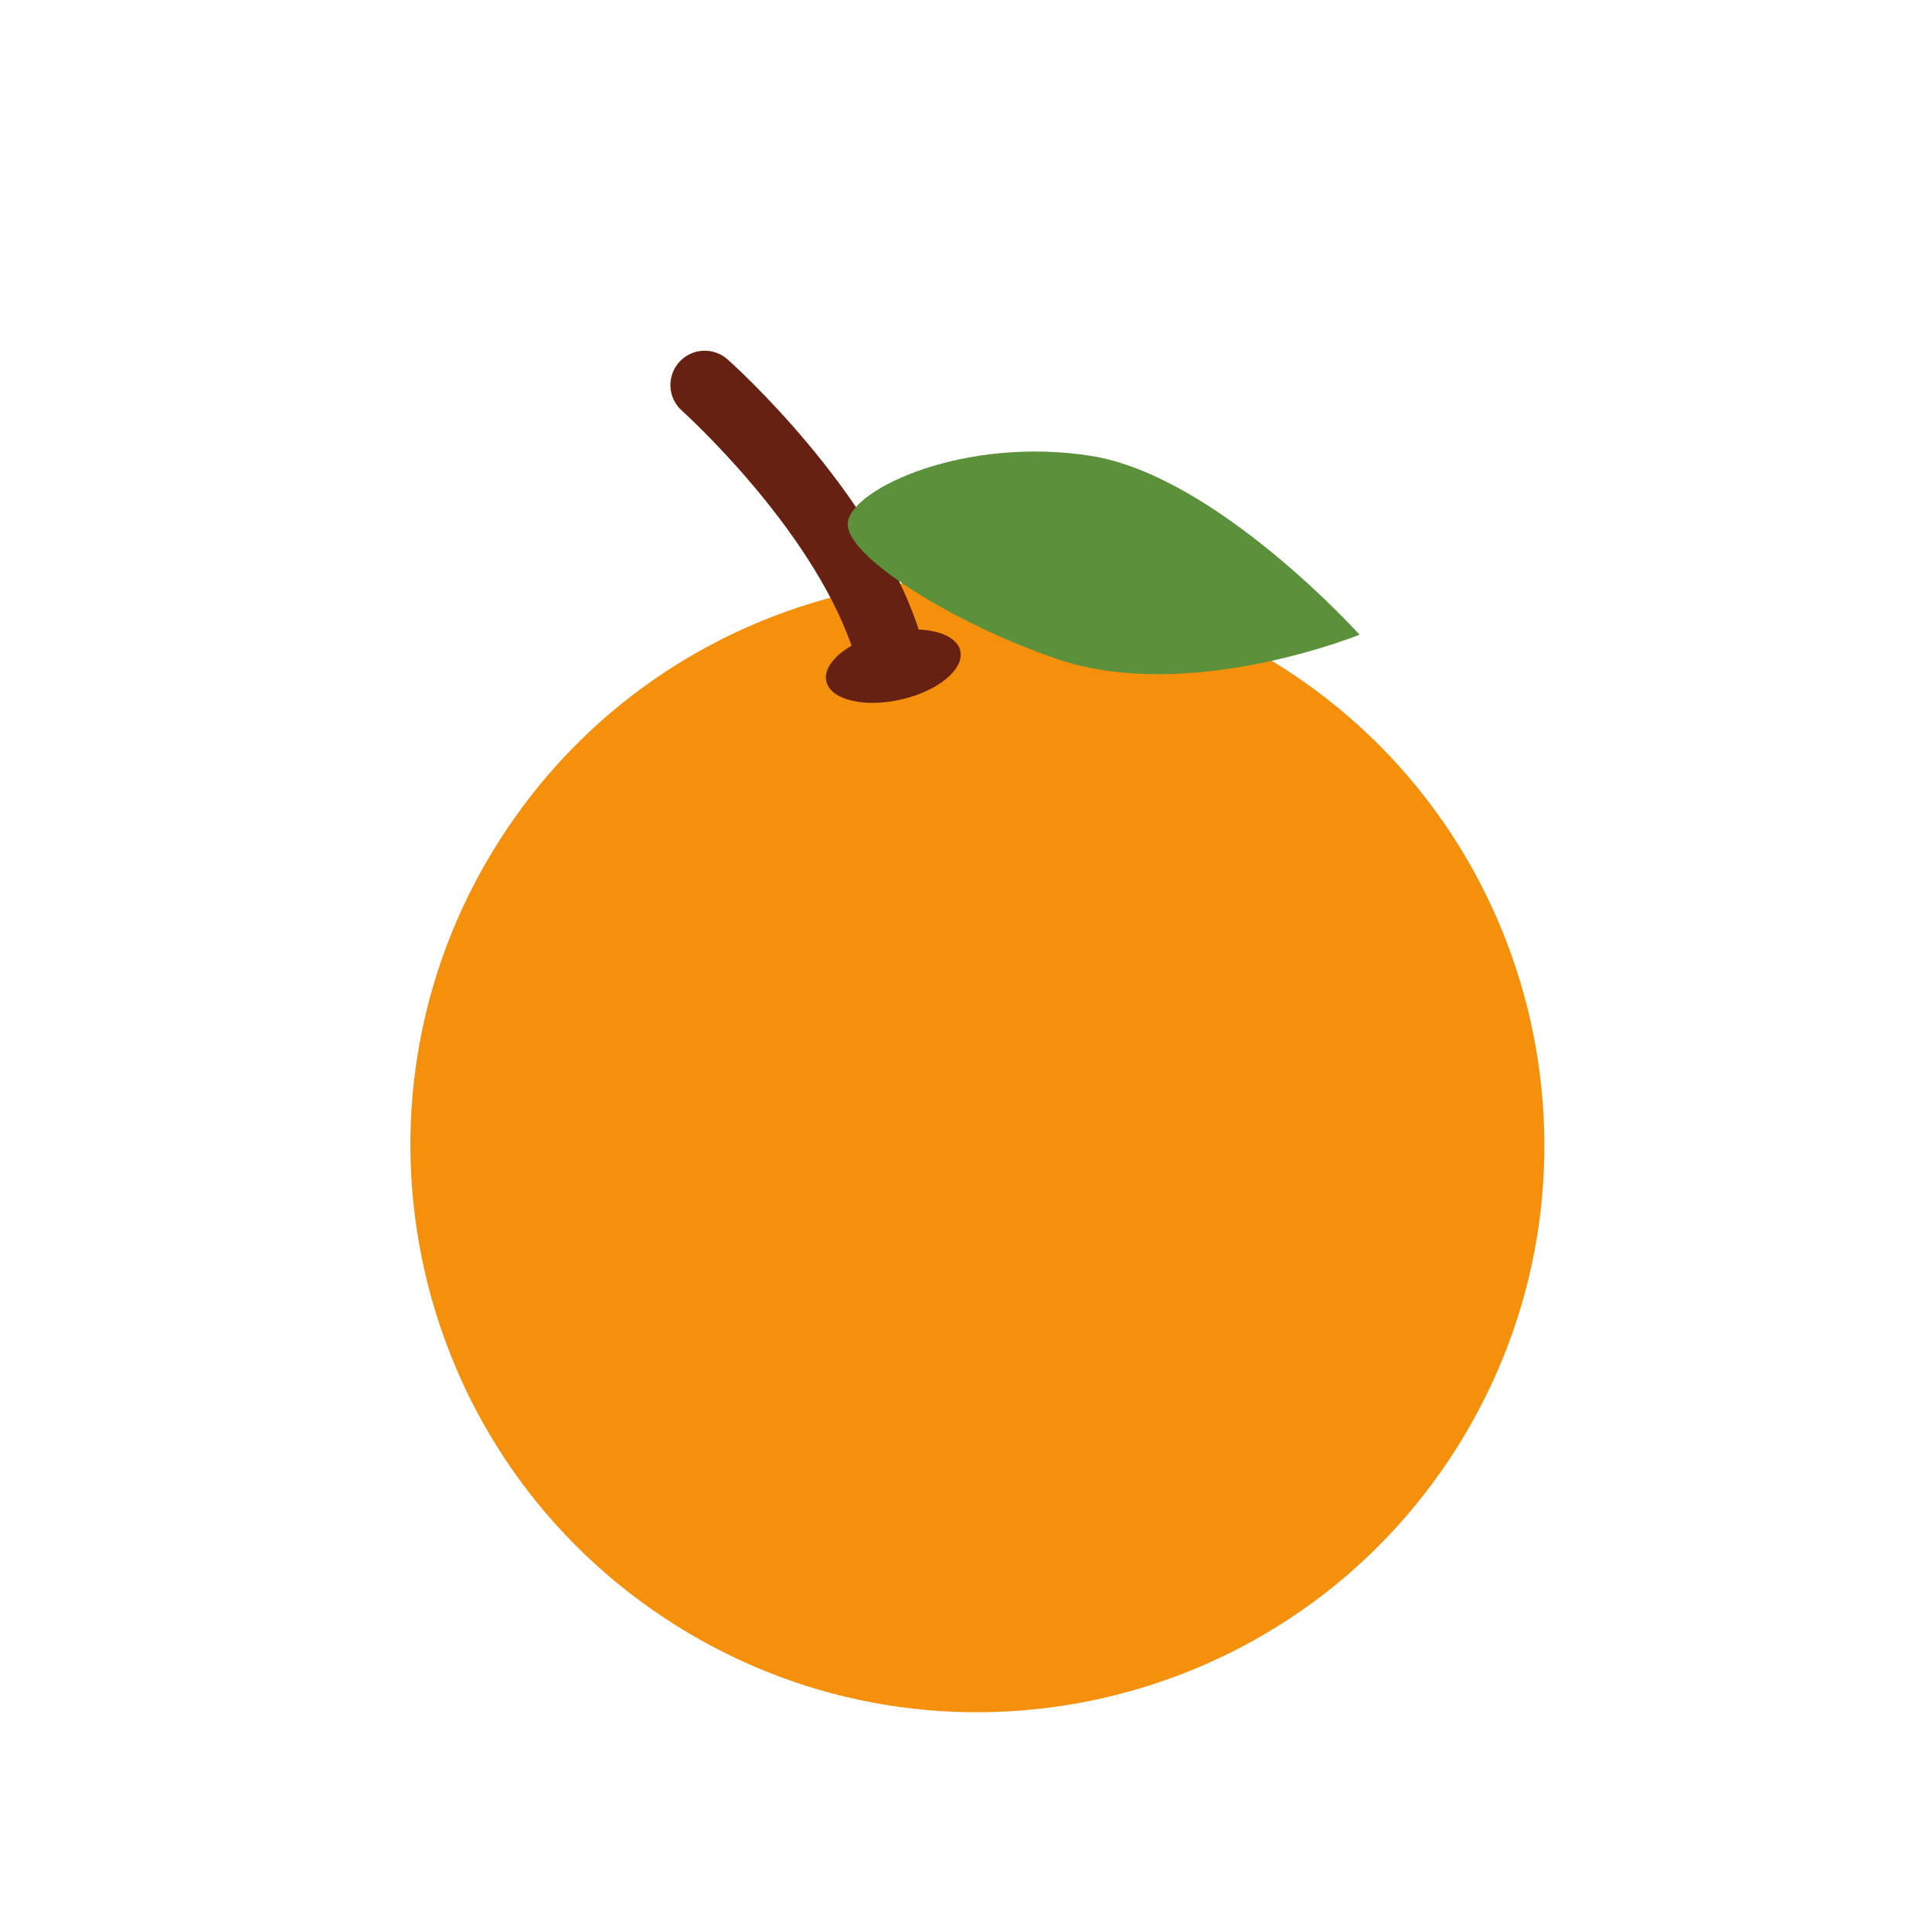 <svg xmlns="http://www.w3.org/2000/svg" width="70" viewBox="0 0 375 375" height="70" version="1.0"><defs><clipPath id="a"><path d="M 79 112 L 300 112 L 300 333 L 79 333 Z M 79 112"/></clipPath><clipPath id="b"><path d="M 151.555 37.5 L 355.324 165.715 L 223.516 375.195 L 19.746 246.98 Z M 151.555 37.5"/></clipPath><clipPath id="c"><path d="M 151.555 37.5 L 355.324 165.715 L 223.516 375.195 L 19.746 246.98 Z M 151.555 37.5"/></clipPath><clipPath id="d"><path d="M 151.555 37.5 L 355.324 165.715 L 223.516 375.195 L 19.746 246.98 Z M 151.555 37.5"/></clipPath><clipPath id="e"><path d="M 130 68 L 187 68 L 187 137 L 130 137 Z M 130 68"/></clipPath><clipPath id="f"><path d="M 151.555 37.5 L 355.324 165.715 L 223.516 375.195 L 19.746 246.98 Z M 151.555 37.5"/></clipPath><clipPath id="g"><path d="M 151.555 37.5 L 355.324 165.715 L 223.516 375.195 L 19.746 246.98 Z M 151.555 37.5"/></clipPath><clipPath id="h"><path d="M 151.555 37.5 L 355.324 165.715 L 223.516 375.195 L 19.746 246.98 Z M 151.555 37.5"/></clipPath><clipPath id="i"><path d="M 164 87 L 264 87 L 264 131 L 164 131 Z M 164 87"/></clipPath><clipPath id="j"><path d="M 151.555 37.5 L 355.324 165.715 L 223.516 375.195 L 19.746 246.98 Z M 151.555 37.5"/></clipPath><clipPath id="k"><path d="M 151.555 37.5 L 355.324 165.715 L 223.516 375.195 L 19.746 246.98 Z M 151.555 37.5"/></clipPath><clipPath id="l"><path d="M 151.555 37.5 L 355.324 165.715 L 223.516 375.195 L 19.746 246.98 Z M 151.555 37.5"/></clipPath></defs><g clip-path="url(#a)"><g clip-path="url(#b)"><g clip-path="url(#c)"><g clip-path="url(#d)"><path fill="#F4900C" d="M 96.578 163.695 C 128.941 112.258 196.879 96.793 248.312 129.156 C 299.75 161.52 315.211 229.453 282.844 280.895 C 250.477 332.332 182.543 347.797 131.105 315.43 C 79.672 283.066 64.211 215.133 96.578 163.695 Z M 96.578 163.695"/></g></g></g></g><g clip-path="url(#e)"><g clip-path="url(#f)"><g clip-path="url(#g)"><g clip-path="url(#h)"><path fill="#662113" d="M 186.391 126.32 C 185.832 123.863 182.59 122.379 178.316 122.184 C 169.391 95.043 142.445 70.84 141.219 69.754 C 138.453 67.312 134.258 67.555 131.812 70.305 C 129.367 73.051 129.605 77.266 132.359 79.715 C 132.625 79.957 157.176 102.062 165.281 125.332 C 161.863 127.316 159.848 129.91 160.383 132.238 C 161.195 135.832 167.684 137.418 174.867 135.781 C 182.047 134.152 187.203 129.914 186.391 126.32 Z M 186.391 126.32"/></g></g></g></g><g clip-path="url(#i)"><g clip-path="url(#j)"><g clip-path="url(#k)"><g clip-path="url(#l)"><path fill="#5C913B" d="M 263.887 123.195 C 263.887 123.195 231.02 136.539 205.527 128.023 C 186.133 121.547 163.535 107.883 164.574 101.285 C 165.613 94.699 187.43 84.645 211.777 88.492 C 236.117 92.344 263.887 123.195 263.887 123.195 Z M 263.887 123.195"/></g></g></g></g></svg>